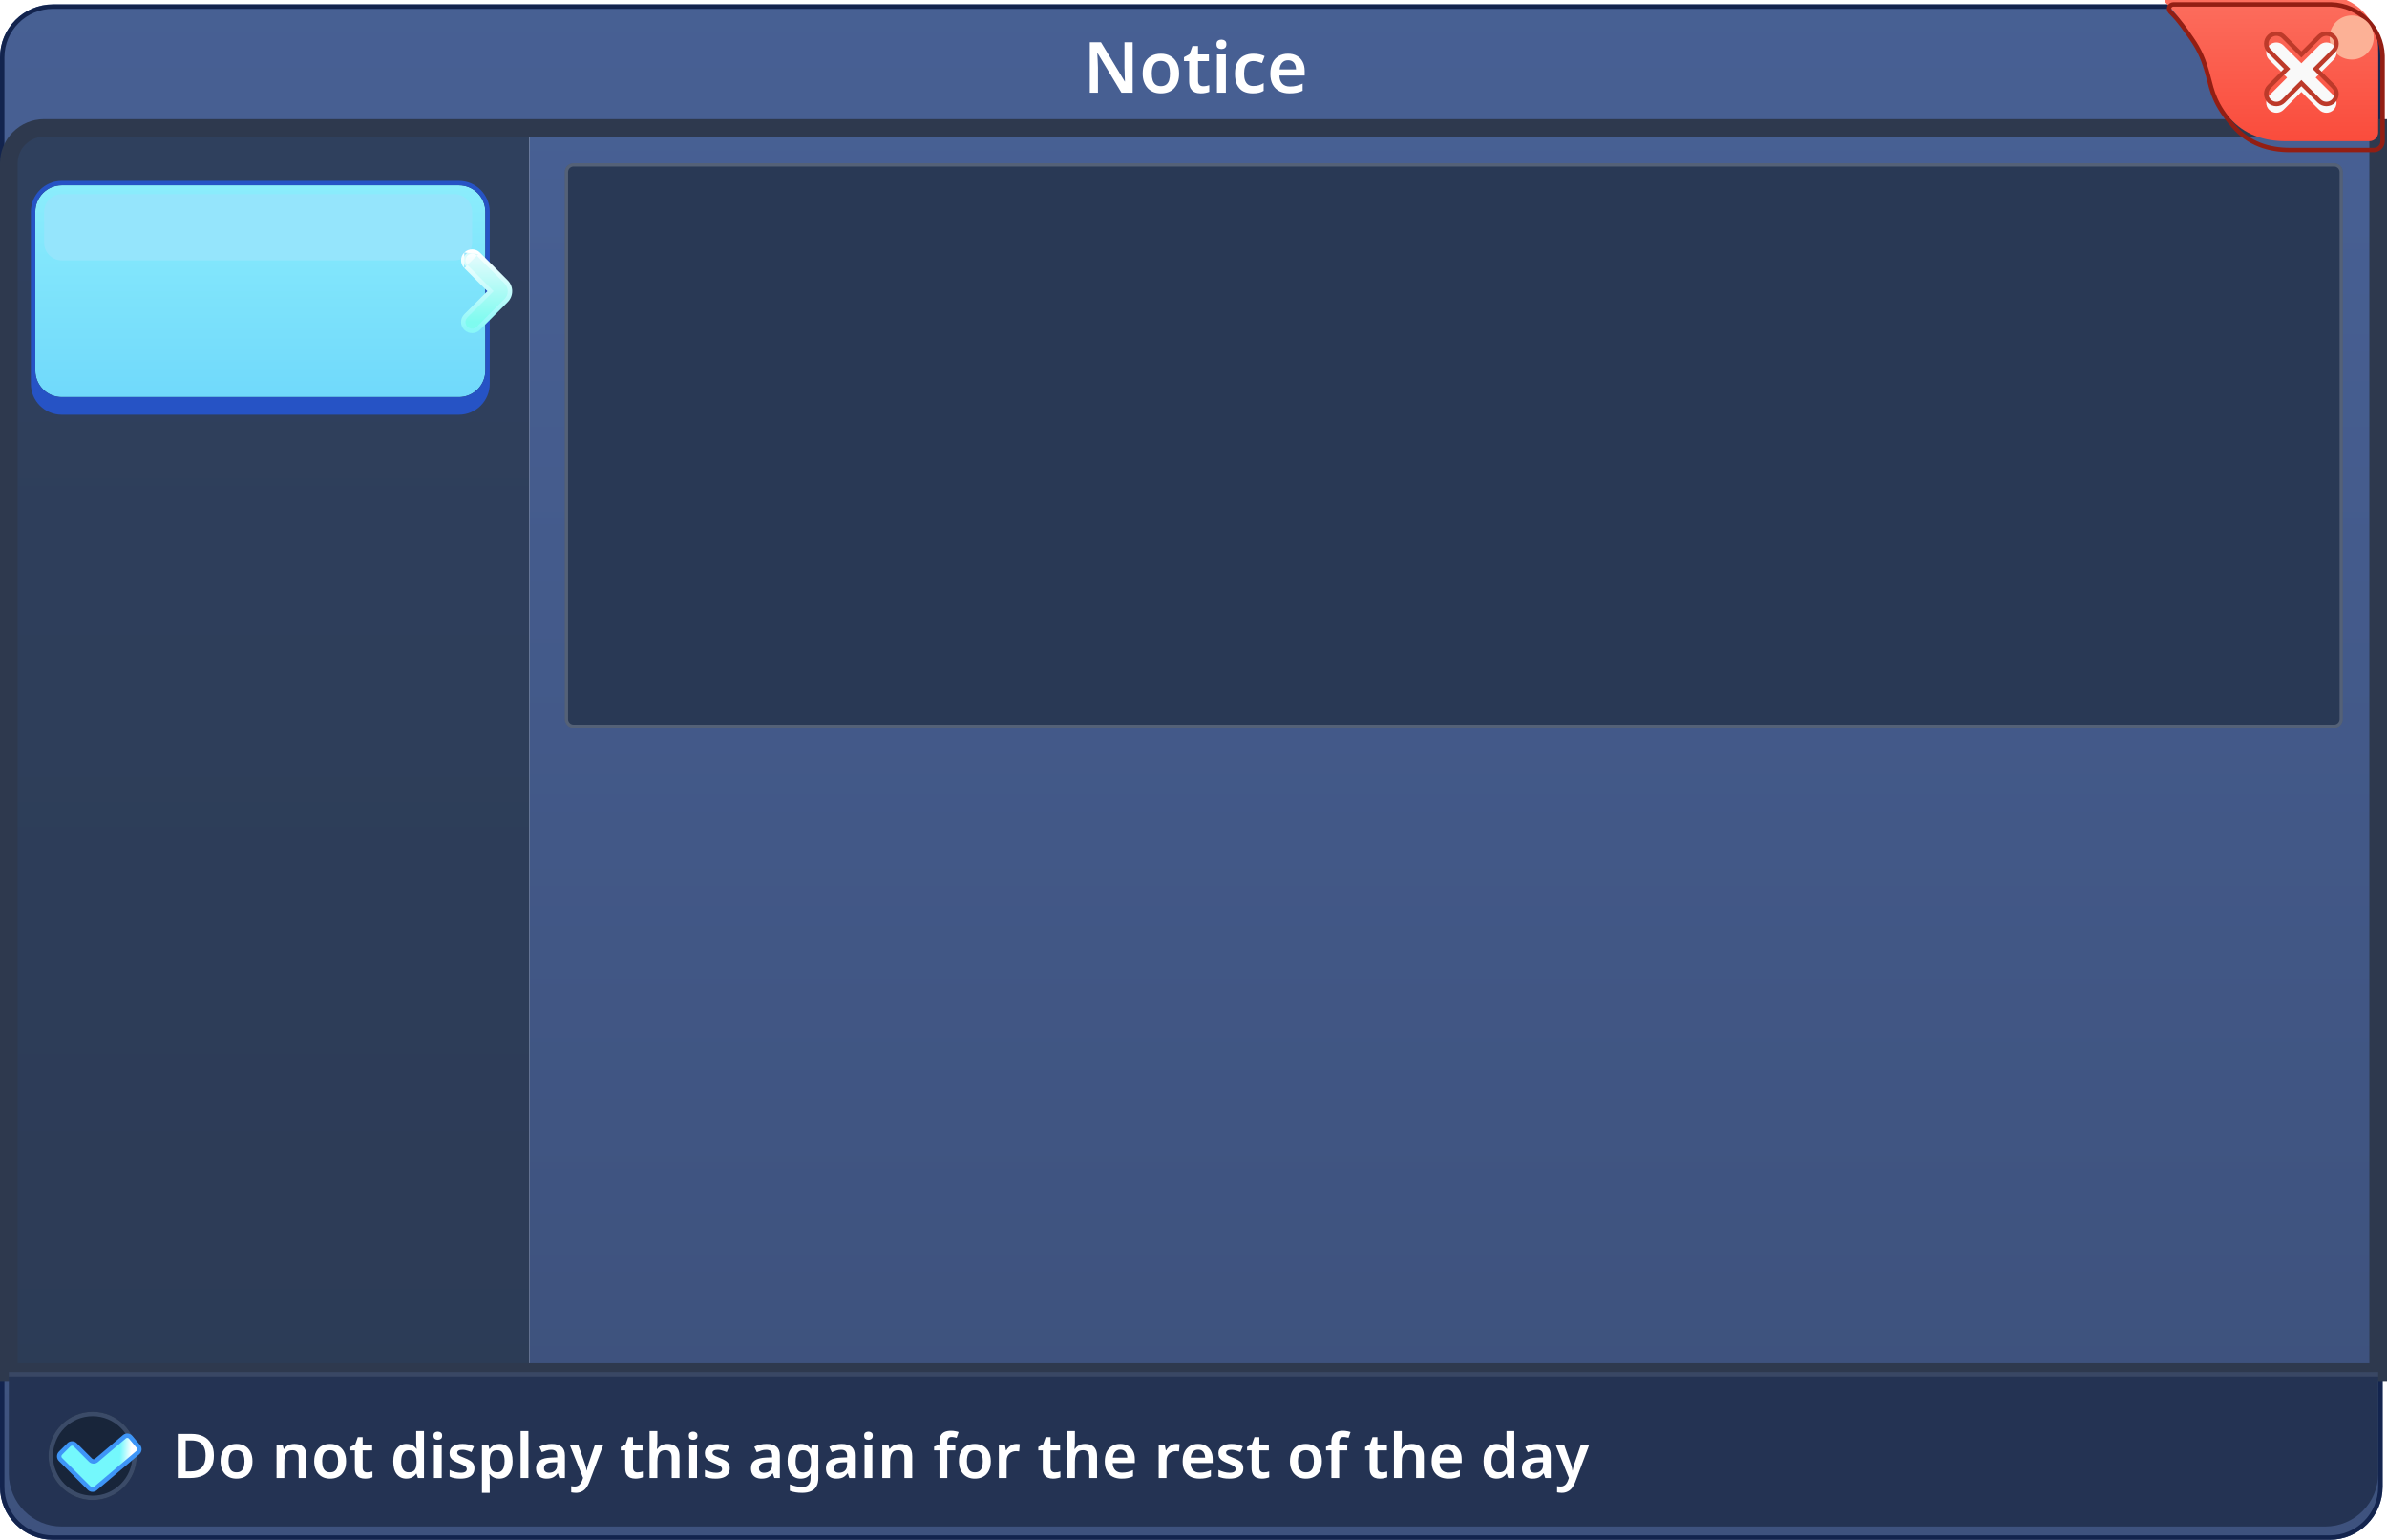 <svg width="541" height="349" viewBox="0 0 541 349" fill="none" xmlns="http://www.w3.org/2000/svg">
<path d="M0 13C0 6.373 5.373 1 12 1H528C534.627 1 540 6.373 540 13V337C540 343.627 534.627 349 528 349H12C5.373 349 0 343.627 0 337V13Z" fill="url(#paint0_linear_602_18731)"/>
<path fill-rule="evenodd" clip-rule="evenodd" d="M528 2H12C5.925 2 1 6.925 1 13V337C1 343.075 5.925 348 12 348H528C534.075 348 539 343.075 539 337V13C539 6.925 534.075 2 528 2ZM12 1C5.373 1 0 6.373 0 13V337C0 343.627 5.373 349 12 349H528C534.627 349 540 343.627 540 337V13C540 6.373 534.627 1 528 1H12Z" fill="#13244E"/>
<path d="M256.712 21H254.168L248.76 12.04H248.696C248.707 12.275 248.717 12.525 248.728 12.792C248.749 13.048 248.765 13.315 248.776 13.592C248.787 13.859 248.797 14.131 248.808 14.408C248.819 14.685 248.829 14.963 248.84 15.24V21H247V9.576H249.528L254.92 18.472H254.968C254.957 18.259 254.947 18.029 254.936 17.784C254.925 17.528 254.915 17.267 254.904 17C254.904 16.733 254.899 16.461 254.888 16.184C254.877 15.907 254.867 15.64 254.856 15.384V9.576H256.712V21Z" fill="white"/>
<path d="M267.24 16.648C267.24 17.373 267.143 18.013 266.951 18.568C266.76 19.123 266.482 19.597 266.119 19.992C265.767 20.376 265.33 20.669 264.807 20.872C264.295 21.064 263.725 21.16 263.095 21.16C262.498 21.16 261.949 21.064 261.448 20.872C260.946 20.669 260.509 20.376 260.135 19.992C259.773 19.597 259.49 19.123 259.288 18.568C259.085 18.013 258.984 17.373 258.984 16.648C258.984 15.688 259.149 14.877 259.479 14.216C259.81 13.544 260.285 13.037 260.904 12.696C261.533 12.344 262.274 12.168 263.128 12.168C263.938 12.168 264.647 12.344 265.255 12.696C265.874 13.037 266.36 13.544 266.712 14.216C267.063 14.877 267.24 15.688 267.24 16.648ZM261.047 16.648C261.047 17.256 261.117 17.779 261.255 18.216C261.405 18.643 261.629 18.968 261.928 19.192C262.237 19.416 262.632 19.528 263.111 19.528C263.602 19.528 263.997 19.416 264.295 19.192C264.605 18.968 264.829 18.643 264.967 18.216C265.106 17.779 265.175 17.256 265.175 16.648C265.175 16.029 265.101 15.512 264.951 15.096C264.813 14.669 264.589 14.349 264.279 14.136C263.981 13.912 263.591 13.8 263.111 13.8C262.386 13.8 261.858 14.045 261.527 14.536C261.207 15.027 261.047 15.731 261.047 16.648Z" fill="white"/>
<path d="M272.684 19.544C272.94 19.544 273.185 19.523 273.42 19.48C273.654 19.427 273.873 19.368 274.076 19.304V20.808C273.862 20.904 273.585 20.984 273.244 21.048C272.902 21.123 272.545 21.16 272.172 21.16C271.681 21.16 271.233 21.08 270.828 20.92C270.433 20.749 270.113 20.461 269.868 20.056C269.633 19.651 269.516 19.085 269.516 18.36V13.848H268.348V12.968L269.628 12.264L270.268 10.424H271.532V12.328H273.996V13.848H271.532V18.344C271.532 18.749 271.638 19.053 271.852 19.256C272.065 19.448 272.342 19.544 272.684 19.544Z" fill="white"/>
<path d="M277.84 12.328V21H275.824V12.328H277.84ZM276.832 8.984C277.13 8.984 277.392 9.064 277.616 9.224C277.84 9.373 277.952 9.645 277.952 10.04C277.952 10.424 277.84 10.701 277.616 10.872C277.392 11.032 277.13 11.112 276.832 11.112C276.522 11.112 276.256 11.032 276.032 10.872C275.818 10.701 275.712 10.424 275.712 10.04C275.712 9.645 275.818 9.373 276.032 9.224C276.256 9.064 276.522 8.984 276.832 8.984Z" fill="white"/>
<path d="M283.921 21.16C283.1 21.16 282.385 21.005 281.777 20.696C281.18 20.376 280.716 19.891 280.385 19.24C280.065 18.579 279.905 17.736 279.905 16.712C279.905 15.645 280.081 14.781 280.433 14.12C280.796 13.448 281.292 12.957 281.921 12.648C282.551 12.328 283.271 12.168 284.081 12.168C284.625 12.168 285.111 12.221 285.537 12.328C285.964 12.435 286.327 12.563 286.625 12.712L286.033 14.296C285.703 14.168 285.372 14.061 285.041 13.976C284.711 13.88 284.391 13.832 284.081 13.832C283.601 13.832 283.201 13.939 282.881 14.152C282.572 14.365 282.343 14.685 282.193 15.112C282.044 15.528 281.969 16.056 281.969 16.696C281.969 17.315 282.044 17.832 282.193 18.248C282.353 18.664 282.588 18.979 282.897 19.192C283.207 19.395 283.591 19.496 284.049 19.496C284.54 19.496 284.972 19.437 285.345 19.32C285.719 19.203 286.071 19.043 286.401 18.84V20.584C286.071 20.787 285.713 20.931 285.329 21.016C284.956 21.112 284.487 21.16 283.921 21.16Z" fill="white"/>
<path d="M291.921 12.168C292.7 12.168 293.366 12.328 293.921 12.648C294.486 12.957 294.924 13.405 295.233 13.992C295.542 14.568 295.697 15.272 295.697 16.104V17.128H289.969C289.99 17.917 290.209 18.531 290.625 18.968C291.041 19.395 291.617 19.608 292.353 19.608C292.918 19.608 293.42 19.555 293.857 19.448C294.305 19.331 294.764 19.165 295.233 18.952V20.568C294.806 20.771 294.364 20.92 293.905 21.016C293.446 21.112 292.897 21.16 292.257 21.16C291.414 21.16 290.662 21 290.001 20.68C289.35 20.349 288.838 19.853 288.465 19.192C288.102 18.531 287.921 17.709 287.921 16.728C287.921 15.736 288.086 14.904 288.417 14.232C288.758 13.549 289.228 13.037 289.825 12.696C290.422 12.344 291.121 12.168 291.921 12.168ZM291.921 13.656C291.388 13.656 290.95 13.832 290.609 14.184C290.278 14.525 290.081 15.037 290.017 15.72H293.745C293.745 15.315 293.676 14.957 293.537 14.648C293.409 14.339 293.212 14.099 292.945 13.928C292.678 13.747 292.337 13.656 291.921 13.656Z" fill="white"/>
<g clip-path="url(#clip0_602_18731)">
<path opacity="0.6" d="M2 37C2 32.582 5.582 29 10 29H120V311H2V37Z" fill="#212C3B"/>
<path d="M8 48C8 44.686 10.686 42 14 42H104C107.314 42 110 44.686 110 48V84C110 87.314 107.314 90 104 90H14C10.686 90 8 87.314 8 84V48Z" fill="url(#paint1_linear_602_18731)"/>
<path fill-rule="evenodd" clip-rule="evenodd" d="M14 41C10.134 41 7 44.134 7 48V87C7 90.866 10.134 94 14 94H104C107.866 94 111 90.866 111 87V48C111 44.134 107.866 41 104 41H14ZM14 42C10.686 42 8 44.686 8 48V84C8 84.443 8.048 84.875 8.139 85.291C8.73 87.984 11.13 90 14 90H104C106.87 90 109.27 87.984 109.861 85.291C109.952 84.875 110 84.443 110 84V48C110 44.686 107.314 42 104 42H14Z" fill="#2653C5"/>
<path d="M10 48C10 45.791 11.791 44 14 44H103C105.209 44 107 45.791 107 48V55C107 57.209 105.209 59 103 59H14C11.791 59 10 57.209 10 55V48Z" fill="#95E5FC"/>
<g filter="url(#filter0_d_602_18731)">
<path fill-rule="evenodd" clip-rule="evenodd" d="M105.586 57.586C106.367 56.805 107.633 56.805 108.414 57.586L114.707 63.879C115.879 65.05 115.879 66.95 114.707 68.121L108.414 74.414C107.633 75.195 106.367 75.195 105.586 74.414C104.805 73.633 104.805 72.367 105.586 71.586L111.172 66L105.586 60.414C104.805 59.633 104.805 58.367 105.586 57.586Z" fill="url(#paint2_linear_602_18731)"/>
</g>
<g filter="url(#filter1_d_602_18731)">
<path fill-rule="evenodd" clip-rule="evenodd" d="M105.232 57.232C106.209 56.256 107.791 56.256 108.768 57.232L108.414 57.586M108.061 57.939C107.475 57.354 106.525 57.354 105.939 57.939C105.354 58.525 105.354 59.475 105.939 60.061L111.879 66L105.939 71.939C105.354 72.525 105.354 73.475 105.939 74.061C106.525 74.646 107.475 74.646 108.061 74.061L114.354 67.768C115.33 66.791 115.33 65.209 114.354 64.232L108.061 57.939ZM105.232 57.232C104.256 58.209 104.256 59.791 105.232 60.768L105.232 57.232ZM108.768 57.232L115.061 63.525C116.427 64.892 116.427 67.108 115.061 68.475L108.768 74.768C107.791 75.744 106.209 75.744 105.232 74.768C104.256 73.791 104.256 72.209 105.232 71.232L110.464 66L105.232 60.768" fill="url(#paint3_linear_602_18731)"/>
</g>
<path d="M120 29H539V311H120V29Z" fill="#D9D9D9"/>
<path d="M120 29H539V311H120V29Z" fill="url(#paint4_linear_602_18731)"/>
<path d="M128 39C128 37.895 128.895 37 130 37H529C530.105 37 531 37.895 531 39V163C531 164.105 530.105 165 529 165H130C128.895 165 128 164.105 128 163V39Z" fill="#293955"/>
<path fill-rule="evenodd" clip-rule="evenodd" d="M529 37.75H130C129.31 37.75 128.75 38.31 128.75 39V163C128.75 163.69 129.31 164.25 130 164.25H529C529.69 164.25 530.25 163.69 530.25 163V39C530.25 38.31 529.69 37.75 529 37.75ZM130 37C128.895 37 128 37.895 128 39V163C128 164.105 128.895 165 130 165H529C530.105 165 531 164.105 531 163V39C531 37.895 530.105 37 529 37H130Z" fill="white" fill-opacity="0.2"/>
</g>
<path d="M0 37C0 31.477 4.477 27 10 27H541L537 31H10C6.686 31 4 33.686 4 37H0ZM541 313H0L4 309H537L541 313ZM0 313V37C0 31.477 4.477 27 10 27V31C6.686 31 4 33.686 4 37V309L0 313ZM541 27V313L537 309V31L541 27Z" fill="#2E394E" mask="url(#path-4-inside-1_602_18731)"/>
<path d="M2 311H539V334C539 340.627 533.627 346 527 346H14C7.373 346 2 340.627 2 334V311Z" fill="#243353"/>
<path fill-rule="evenodd" clip-rule="evenodd" d="M2 312H539V311H2V312Z" fill="white" fill-opacity="0.1"/>
<path d="M31 330C31 335.523 26.523 340 21 340C15.477 340 11 335.523 11 330C11 324.477 15.477 320 21 320C26.523 320 31 324.477 31 330Z" fill="#18253A"/>
<path fill-rule="evenodd" clip-rule="evenodd" d="M21 339C25.971 339 30 334.971 30 330C30 325.029 25.971 321 21 321C16.029 321 12 325.029 12 330C12 334.971 16.029 339 21 339ZM21 340C26.523 340 31 335.523 31 330C31 324.477 26.523 320 21 320C15.477 320 11 324.477 11 330C11 335.523 15.477 340 21 340Z" fill="#3B4B68"/>
<g filter="url(#filter2_d_602_18731)">
<path fill-rule="evenodd" clip-rule="evenodd" d="M31.355 325.835C31.711 326.256 31.659 326.886 31.238 327.243L21.605 335.404C21.207 335.741 20.619 335.716 20.251 335.348L13.706 328.795C13.316 328.404 13.316 327.772 13.706 327.381L15.62 325.464C16.011 325.073 16.645 325.073 17.035 325.464L20.517 328.95C20.884 329.318 21.473 329.342 21.87 329.006L28.196 323.647C28.617 323.29 29.249 323.343 29.606 323.765L31.355 325.835Z" fill="url(#paint5_linear_602_18731)"/>
</g>
<g filter="url(#filter3_d_602_18731)">
<path fill-rule="evenodd" clip-rule="evenodd" d="M27.872 323.266C28.505 322.73 29.453 322.809 29.988 323.442L31.737 325.512C32.271 326.144 32.192 327.09 31.561 327.625L21.928 335.786C21.332 336.291 20.449 336.254 19.897 335.701L13.352 329.148C12.767 328.562 12.767 327.614 13.352 327.028L15.267 325.111C15.852 324.524 16.803 324.524 17.389 325.111L20.87 328.596C21.054 328.78 21.349 328.793 21.547 328.624L27.872 323.266ZM29.224 324.087C29.046 323.876 28.73 323.85 28.519 324.029L22.194 329.387C21.598 329.892 20.715 329.855 20.163 329.303L16.682 325.817C16.486 325.622 16.169 325.622 15.974 325.817L14.059 327.735C13.864 327.93 13.864 328.246 14.059 328.441L20.605 334.995C20.788 335.179 21.083 335.191 21.282 335.023L30.915 326.862C31.125 326.683 31.151 326.368 30.973 326.157L29.224 324.087Z" fill="#3E95F7"/>
</g>
<path d="M48.478 329.904C48.478 331.024 48.263 331.962 47.834 332.718C47.414 333.474 46.802 334.043 46 334.426C45.206 334.809 44.245 335 43.116 335H40.302V325.004H43.41C44.446 325.004 45.342 325.191 46.098 325.564C46.854 325.937 47.437 326.488 47.848 327.216C48.268 327.935 48.478 328.831 48.478 329.904ZM46.602 329.96C46.602 329.167 46.48 328.513 46.238 328C45.995 327.487 45.636 327.109 45.16 326.866C44.684 326.614 44.1 326.488 43.41 326.488H42.094V333.502H43.172C44.329 333.502 45.188 333.208 45.748 332.62C46.317 332.023 46.602 331.136 46.602 329.96Z" fill="white"/>
<path d="M57.218 331.192C57.218 331.827 57.134 332.387 56.966 332.872C56.798 333.357 56.556 333.773 56.238 334.118C55.93 334.454 55.548 334.711 55.09 334.888C54.642 335.056 54.143 335.14 53.592 335.14C53.07 335.14 52.589 335.056 52.15 334.888C51.712 334.711 51.329 334.454 51.002 334.118C50.685 333.773 50.438 333.357 50.26 332.872C50.083 332.387 49.994 331.827 49.994 331.192C49.994 330.352 50.139 329.643 50.428 329.064C50.718 328.476 51.133 328.033 51.674 327.734C52.225 327.426 52.874 327.272 53.62 327.272C54.33 327.272 54.95 327.426 55.482 327.734C56.024 328.033 56.448 328.476 56.756 329.064C57.064 329.643 57.218 330.352 57.218 331.192ZM51.8 331.192C51.8 331.724 51.861 332.181 51.982 332.564C52.113 332.937 52.309 333.222 52.57 333.418C52.841 333.614 53.186 333.712 53.606 333.712C54.036 333.712 54.381 333.614 54.642 333.418C54.913 333.222 55.109 332.937 55.23 332.564C55.352 332.181 55.412 331.724 55.412 331.192C55.412 330.651 55.347 330.198 55.216 329.834C55.095 329.461 54.899 329.181 54.628 328.994C54.367 328.798 54.026 328.7 53.606 328.7C52.972 328.7 52.51 328.915 52.22 329.344C51.94 329.773 51.8 330.389 51.8 331.192Z" fill="white"/>
<path d="M66.739 327.272C67.588 327.272 68.251 327.491 68.727 327.93C69.212 328.369 69.455 329.078 69.455 330.058V335H67.691V330.408C67.691 329.839 67.579 329.414 67.355 329.134C67.131 328.845 66.776 328.7 66.291 328.7C65.581 328.7 65.096 328.924 64.835 329.372C64.573 329.811 64.443 330.45 64.443 331.29V335H62.679V327.412H64.037L64.289 328.406H64.387C64.555 328.145 64.76 327.93 65.003 327.762C65.245 327.594 65.516 327.473 65.815 327.398C66.113 327.314 66.421 327.272 66.739 327.272Z" fill="white"/>
<path d="M78.437 331.192C78.437 331.827 78.353 332.387 78.185 332.872C78.017 333.357 77.774 333.773 77.457 334.118C77.149 334.454 76.766 334.711 76.309 334.888C75.861 335.056 75.362 335.14 74.811 335.14C74.288 335.14 73.808 335.056 73.369 334.888C72.93 334.711 72.548 334.454 72.221 334.118C71.904 333.773 71.656 333.357 71.479 332.872C71.302 332.387 71.213 331.827 71.213 331.192C71.213 330.352 71.358 329.643 71.647 329.064C71.936 328.476 72.352 328.033 72.893 327.734C73.444 327.426 74.092 327.272 74.839 327.272C75.548 327.272 76.169 327.426 76.701 327.734C77.242 328.033 77.667 328.476 77.975 329.064C78.283 329.643 78.437 330.352 78.437 331.192ZM73.019 331.192C73.019 331.724 73.08 332.181 73.201 332.564C73.332 332.937 73.528 333.222 73.789 333.418C74.06 333.614 74.405 333.712 74.825 333.712C75.254 333.712 75.6 333.614 75.861 333.418C76.132 333.222 76.328 332.937 76.449 332.564C76.57 332.181 76.631 331.724 76.631 331.192C76.631 330.651 76.566 330.198 76.435 329.834C76.314 329.461 76.118 329.181 75.847 328.994C75.586 328.798 75.245 328.7 74.825 328.7C74.19 328.7 73.728 328.915 73.439 329.344C73.159 329.773 73.019 330.389 73.019 331.192Z" fill="white"/>
<path d="M83.201 333.726C83.425 333.726 83.639 333.707 83.845 333.67C84.05 333.623 84.241 333.572 84.419 333.516V334.832C84.232 334.916 83.989 334.986 83.691 335.042C83.392 335.107 83.079 335.14 82.753 335.14C82.323 335.14 81.931 335.07 81.577 334.93C81.231 334.781 80.951 334.529 80.737 334.174C80.531 333.819 80.429 333.325 80.429 332.69V328.742H79.407V327.972L80.527 327.356L81.087 325.746H82.193V327.412H84.349V328.742H82.193V332.676C82.193 333.031 82.286 333.297 82.473 333.474C82.659 333.642 82.902 333.726 83.201 333.726Z" fill="white"/>
<path d="M92.091 335.14C91.214 335.14 90.5 334.813 89.949 334.16C89.408 333.497 89.137 332.517 89.137 331.22C89.137 329.923 89.412 328.943 89.963 328.28C90.514 327.608 91.237 327.272 92.133 327.272C92.506 327.272 92.833 327.323 93.113 327.426C93.402 327.519 93.65 327.65 93.855 327.818C94.06 327.986 94.233 328.173 94.373 328.378H94.457C94.429 328.247 94.401 328.047 94.373 327.776C94.345 327.505 94.331 327.253 94.331 327.02V324.36H96.095V335H94.723L94.401 334.006H94.331C94.191 334.211 94.018 334.403 93.813 334.58C93.608 334.748 93.365 334.883 93.085 334.986C92.805 335.089 92.474 335.14 92.091 335.14ZM92.623 333.712C93.276 333.712 93.738 333.525 94.009 333.152C94.28 332.779 94.415 332.214 94.415 331.458V331.234C94.415 330.413 94.284 329.787 94.023 329.358C93.771 328.929 93.295 328.714 92.595 328.714C92.063 328.714 91.652 328.938 91.363 329.386C91.074 329.825 90.929 330.445 90.929 331.248C90.929 332.051 91.074 332.662 91.363 333.082C91.652 333.502 92.072 333.712 92.623 333.712Z" fill="white"/>
<path d="M100.113 327.412V335H98.349V327.412H100.113ZM99.231 324.486C99.492 324.486 99.721 324.556 99.917 324.696C100.113 324.827 100.211 325.065 100.211 325.41C100.211 325.746 100.113 325.989 99.917 326.138C99.721 326.278 99.492 326.348 99.231 326.348C98.96 326.348 98.727 326.278 98.531 326.138C98.344 325.989 98.251 325.746 98.251 325.41C98.251 325.065 98.344 324.827 98.531 324.696C98.727 324.556 98.96 324.486 99.231 324.486Z" fill="white"/>
<path d="M107.534 332.802C107.534 333.306 107.413 333.735 107.17 334.09C106.927 334.435 106.568 334.697 106.092 334.874C105.625 335.051 105.051 335.14 104.37 335.14C103.838 335.14 103.381 335.103 102.998 335.028C102.615 334.953 102.251 334.837 101.906 334.678V333.18C102.279 333.357 102.695 333.507 103.152 333.628C103.609 333.749 104.034 333.81 104.426 333.81C104.911 333.81 105.261 333.735 105.476 333.586C105.691 333.437 105.798 333.236 105.798 332.984C105.798 332.835 105.756 332.699 105.672 332.578C105.588 332.457 105.425 332.331 105.182 332.2C104.939 332.06 104.571 331.887 104.076 331.682C103.591 331.486 103.185 331.29 102.858 331.094C102.541 330.898 102.298 330.665 102.13 330.394C101.971 330.114 101.892 329.764 101.892 329.344C101.892 328.663 102.163 328.149 102.704 327.804C103.245 327.449 103.959 327.272 104.846 327.272C105.313 327.272 105.751 327.319 106.162 327.412C106.582 327.496 107.002 327.636 107.422 327.832L106.862 329.134C106.629 329.031 106.395 328.943 106.162 328.868C105.938 328.784 105.709 328.719 105.476 328.672C105.252 328.625 105.023 328.602 104.79 328.602C104.407 328.602 104.118 328.663 103.922 328.784C103.726 328.896 103.628 329.055 103.628 329.26C103.628 329.419 103.675 329.559 103.768 329.68C103.871 329.792 104.043 329.909 104.286 330.03C104.538 330.142 104.893 330.291 105.35 330.478C105.807 330.655 106.195 330.842 106.512 331.038C106.839 331.225 107.091 331.458 107.268 331.738C107.445 332.018 107.534 332.373 107.534 332.802Z" fill="white"/>
<path d="M113.221 327.272C114.108 327.272 114.822 327.603 115.363 328.266C115.905 328.919 116.175 329.895 116.175 331.192C116.175 332.051 116.049 332.774 115.797 333.362C115.545 333.95 115.195 334.393 114.747 334.692C114.299 334.991 113.777 335.14 113.179 335.14C112.815 335.14 112.493 335.093 112.213 335C111.933 334.897 111.695 334.771 111.499 334.622C111.303 334.463 111.135 334.295 110.995 334.118H110.883C110.921 334.286 110.949 334.477 110.967 334.692C110.986 334.897 110.995 335.093 110.995 335.28V338.36H109.231V327.412H110.659L110.911 328.42H110.995C111.135 328.205 111.303 328.014 111.499 327.846C111.705 327.669 111.947 327.529 112.227 327.426C112.517 327.323 112.848 327.272 113.221 327.272ZM112.717 328.7C112.307 328.7 111.975 328.784 111.723 328.952C111.471 329.111 111.289 329.358 111.177 329.694C111.065 330.03 111.005 330.45 110.995 330.954V331.178C110.995 331.719 111.047 332.177 111.149 332.55C111.261 332.923 111.443 333.208 111.695 333.404C111.957 333.6 112.307 333.698 112.745 333.698C113.119 333.698 113.422 333.595 113.655 333.39C113.898 333.185 114.075 332.895 114.187 332.522C114.309 332.139 114.369 331.687 114.369 331.164C114.369 330.38 114.234 329.773 113.963 329.344C113.702 328.915 113.287 328.7 112.717 328.7Z" fill="white"/>
<path d="M119.759 335H117.995V324.36H119.759V335Z" fill="white"/>
<path d="M125.039 327.272C126.019 327.272 126.761 327.487 127.265 327.916C127.778 328.336 128.035 328.999 128.035 329.904V335H126.789L126.439 333.95H126.383C126.168 334.221 125.944 334.449 125.711 334.636C125.487 334.813 125.225 334.939 124.927 335.014C124.637 335.098 124.283 335.14 123.863 335.14C123.415 335.14 123.009 335.056 122.645 334.888C122.29 334.72 122.01 334.463 121.805 334.118C121.599 333.763 121.497 333.32 121.497 332.788C121.497 332.004 121.781 331.416 122.351 331.024C122.929 330.623 123.802 330.403 124.969 330.366L126.285 330.324V329.946C126.285 329.461 126.168 329.115 125.935 328.91C125.701 328.705 125.375 328.602 124.955 328.602C124.572 328.602 124.203 328.658 123.849 328.77C123.494 328.882 123.149 329.013 122.813 329.162L122.253 327.93C122.626 327.734 123.051 327.575 123.527 327.454C124.012 327.333 124.516 327.272 125.039 327.272ZM125.361 331.444C124.586 331.472 124.049 331.607 123.751 331.85C123.452 332.083 123.303 332.401 123.303 332.802C123.303 333.157 123.41 333.413 123.625 333.572C123.839 333.731 124.115 333.81 124.451 333.81C124.964 333.81 125.398 333.665 125.753 333.376C126.107 333.077 126.285 332.639 126.285 332.06V331.416L125.361 331.444Z" fill="white"/>
<path d="M129.111 327.412H131.029L132.541 331.696C132.606 331.883 132.662 332.065 132.709 332.242C132.765 332.41 132.812 332.583 132.849 332.76C132.886 332.937 132.914 333.115 132.933 333.292H132.989C133.026 333.059 133.082 332.802 133.157 332.522C133.241 332.242 133.325 331.967 133.409 331.696L134.865 327.412H136.769L133.535 336.008C133.348 336.503 133.11 336.927 132.821 337.282C132.541 337.637 132.205 337.903 131.813 338.08C131.43 338.267 130.996 338.36 130.511 338.36C130.287 338.36 130.086 338.346 129.909 338.318C129.741 338.299 129.592 338.276 129.461 338.248V336.848C129.564 336.867 129.685 336.885 129.825 336.904C129.974 336.923 130.128 336.932 130.287 336.932C130.576 336.932 130.824 336.871 131.029 336.75C131.244 336.638 131.421 336.479 131.561 336.274C131.71 336.069 131.832 335.84 131.925 335.588L132.149 334.972L129.111 327.412Z" fill="white"/>
<path d="M144.478 333.726C144.702 333.726 144.917 333.707 145.122 333.67C145.327 333.623 145.519 333.572 145.696 333.516V334.832C145.509 334.916 145.267 334.986 144.968 335.042C144.669 335.107 144.357 335.14 144.03 335.14C143.601 335.14 143.209 335.07 142.854 334.93C142.509 334.781 142.229 334.529 142.014 334.174C141.809 333.819 141.706 333.325 141.706 332.69V328.742H140.684V327.972L141.804 327.356L142.364 325.746H143.47V327.412H145.626V328.742H143.47V332.676C143.47 333.031 143.563 333.297 143.75 333.474C143.937 333.642 144.179 333.726 144.478 333.726Z" fill="white"/>
<path d="M148.99 326.894C148.99 327.193 148.976 327.487 148.948 327.776C148.929 328.056 148.91 328.266 148.892 328.406H149.004C149.162 328.145 149.358 327.935 149.592 327.776C149.825 327.608 150.082 327.482 150.362 327.398C150.651 327.314 150.95 327.272 151.258 327.272C151.827 327.272 152.317 327.37 152.728 327.566C153.138 327.762 153.451 328.065 153.666 328.476C153.89 328.877 154.002 329.405 154.002 330.058V335H152.238V330.408C152.238 329.829 152.126 329.4 151.902 329.12C151.678 328.84 151.323 328.7 150.838 328.7C150.371 328.7 150.002 328.803 149.732 329.008C149.461 329.204 149.27 329.498 149.158 329.89C149.046 330.273 148.99 330.744 148.99 331.304V335H147.226V324.36H148.99V326.894Z" fill="white"/>
<path d="M157.972 327.412V335H156.208V327.412H157.972ZM157.09 324.486C157.351 324.486 157.58 324.556 157.776 324.696C157.972 324.827 158.07 325.065 158.07 325.41C158.07 325.746 157.972 325.989 157.776 326.138C157.58 326.278 157.351 326.348 157.09 326.348C156.819 326.348 156.586 326.278 156.39 326.138C156.203 325.989 156.11 325.746 156.11 325.41C156.11 325.065 156.203 324.827 156.39 324.696C156.586 324.556 156.819 324.486 157.09 324.486Z" fill="white"/>
<path d="M165.394 332.802C165.394 333.306 165.272 333.735 165.03 334.09C164.787 334.435 164.428 334.697 163.952 334.874C163.485 335.051 162.911 335.14 162.23 335.14C161.698 335.14 161.24 335.103 160.858 335.028C160.475 334.953 160.111 334.837 159.766 334.678V333.18C160.139 333.357 160.554 333.507 161.012 333.628C161.469 333.749 161.894 333.81 162.286 333.81C162.771 333.81 163.121 333.735 163.336 333.586C163.55 333.437 163.658 333.236 163.658 332.984C163.658 332.835 163.616 332.699 163.532 332.578C163.448 332.457 163.284 332.331 163.042 332.2C162.799 332.06 162.43 331.887 161.936 331.682C161.45 331.486 161.044 331.29 160.718 331.094C160.4 330.898 160.158 330.665 159.99 330.394C159.831 330.114 159.752 329.764 159.752 329.344C159.752 328.663 160.022 328.149 160.564 327.804C161.105 327.449 161.819 327.272 162.706 327.272C163.172 327.272 163.611 327.319 164.022 327.412C164.442 327.496 164.862 327.636 165.282 327.832L164.722 329.134C164.488 329.031 164.255 328.943 164.022 328.868C163.798 328.784 163.569 328.719 163.336 328.672C163.112 328.625 162.883 328.602 162.65 328.602C162.267 328.602 161.978 328.663 161.782 328.784C161.586 328.896 161.488 329.055 161.488 329.26C161.488 329.419 161.534 329.559 161.628 329.68C161.73 329.792 161.903 329.909 162.146 330.03C162.398 330.142 162.752 330.291 163.21 330.478C163.667 330.655 164.054 330.842 164.372 331.038C164.698 331.225 164.95 331.458 165.128 331.738C165.305 332.018 165.394 332.373 165.394 332.802Z" fill="white"/>
<path d="M173.752 327.272C174.732 327.272 175.474 327.487 175.978 327.916C176.491 328.336 176.748 328.999 176.748 329.904V335H175.502L175.152 333.95H175.096C174.881 334.221 174.657 334.449 174.424 334.636C174.2 334.813 173.938 334.939 173.64 335.014C173.35 335.098 172.995 335.14 172.576 335.14C172.128 335.14 171.722 335.056 171.358 334.888C171.003 334.72 170.723 334.463 170.518 334.118C170.312 333.763 170.21 333.32 170.21 332.788C170.21 332.004 170.494 331.416 171.064 331.024C171.642 330.623 172.515 330.403 173.682 330.366L174.998 330.324V329.946C174.998 329.461 174.881 329.115 174.648 328.91C174.414 328.705 174.088 328.602 173.668 328.602C173.285 328.602 172.916 328.658 172.562 328.77C172.207 328.882 171.862 329.013 171.526 329.162L170.965 327.93C171.339 327.734 171.764 327.575 172.24 327.454C172.725 327.333 173.229 327.272 173.752 327.272ZM174.074 331.444C173.299 331.472 172.762 331.607 172.464 331.85C172.165 332.083 172.016 332.401 172.016 332.802C172.016 333.157 172.123 333.413 172.338 333.572C172.552 333.731 172.828 333.81 173.164 333.81C173.677 333.81 174.111 333.665 174.465 333.376C174.82 333.077 174.998 332.639 174.998 332.06V331.416L174.074 331.444Z" fill="white"/>
<path d="M181.506 327.272C181.982 327.272 182.411 327.365 182.794 327.552C183.177 327.739 183.499 328.019 183.76 328.392H183.83L183.998 327.412H185.468V335.056C185.468 335.775 185.333 336.377 185.062 336.862C184.791 337.357 184.385 337.73 183.844 337.982C183.303 338.234 182.626 338.36 181.814 338.36C181.273 338.36 180.773 338.323 180.316 338.248C179.859 338.183 179.425 338.066 179.014 337.898V336.442C179.303 336.563 179.602 336.666 179.91 336.75C180.227 336.843 180.554 336.913 180.89 336.96C181.226 337.007 181.571 337.03 181.926 337.03C182.505 337.03 182.943 336.867 183.242 336.54C183.55 336.213 183.704 335.747 183.704 335.14V334.944C183.704 334.804 183.709 334.641 183.718 334.454C183.737 334.267 183.751 334.118 183.76 334.006H183.704C183.443 334.398 183.125 334.687 182.752 334.874C182.379 335.051 181.949 335.14 181.464 335.14C180.54 335.14 179.817 334.795 179.294 334.104C178.771 333.413 178.51 332.452 178.51 331.22C178.51 330.389 178.627 329.68 178.86 329.092C179.103 328.504 179.448 328.056 179.896 327.748C180.344 327.431 180.881 327.272 181.506 327.272ZM181.968 328.714C181.613 328.714 181.31 328.812 181.058 329.008C180.815 329.195 180.629 329.475 180.498 329.848C180.377 330.221 180.316 330.688 180.316 331.248C180.316 332.069 180.456 332.69 180.736 333.11C181.016 333.53 181.436 333.74 181.996 333.74C182.313 333.74 182.584 333.703 182.808 333.628C183.032 333.544 183.214 333.413 183.354 333.236C183.503 333.049 183.615 332.816 183.69 332.536C183.765 332.247 183.802 331.901 183.802 331.5V331.234C183.802 330.627 183.737 330.142 183.606 329.778C183.475 329.405 183.275 329.134 183.004 328.966C182.743 328.798 182.397 328.714 181.968 328.714Z" fill="white"/>
<path d="M190.746 327.272C191.726 327.272 192.468 327.487 192.972 327.916C193.485 328.336 193.742 328.999 193.742 329.904V335H192.496L192.146 333.95H192.09C191.875 334.221 191.651 334.449 191.418 334.636C191.194 334.813 190.932 334.939 190.634 335.014C190.344 335.098 189.99 335.14 189.57 335.14C189.122 335.14 188.716 335.056 188.352 334.888C187.997 334.72 187.717 334.463 187.512 334.118C187.306 333.763 187.204 333.32 187.204 332.788C187.204 332.004 187.488 331.416 188.058 331.024C188.636 330.623 189.509 330.403 190.676 330.366L191.992 330.324V329.946C191.992 329.461 191.875 329.115 191.642 328.91C191.408 328.705 191.082 328.602 190.662 328.602C190.279 328.602 189.91 328.658 189.556 328.77C189.201 328.882 188.856 329.013 188.52 329.162L187.96 327.93C188.333 327.734 188.758 327.575 189.234 327.454C189.719 327.333 190.223 327.272 190.746 327.272ZM191.068 331.444C190.293 331.472 189.756 331.607 189.458 331.85C189.159 332.083 189.01 332.401 189.01 332.802C189.01 333.157 189.117 333.413 189.332 333.572C189.546 333.731 189.822 333.81 190.158 333.81C190.671 333.81 191.105 333.665 191.46 333.376C191.814 333.077 191.992 332.639 191.992 332.06V331.416L191.068 331.444Z" fill="white"/>
<path d="M197.716 327.412V335H195.952V327.412H197.716ZM196.834 324.486C197.095 324.486 197.324 324.556 197.52 324.696C197.716 324.827 197.814 325.065 197.814 325.41C197.814 325.746 197.716 325.989 197.52 326.138C197.324 326.278 197.095 326.348 196.834 326.348C196.563 326.348 196.33 326.278 196.134 326.138C195.947 325.989 195.854 325.746 195.854 325.41C195.854 325.065 195.947 324.827 196.134 324.696C196.33 324.556 196.563 324.486 196.834 324.486Z" fill="white"/>
<path d="M204.032 327.272C204.881 327.272 205.544 327.491 206.02 327.93C206.505 328.369 206.748 329.078 206.748 330.058V335H204.984V330.408C204.984 329.839 204.872 329.414 204.648 329.134C204.424 328.845 204.069 328.7 203.584 328.7C202.874 328.7 202.389 328.924 202.128 329.372C201.866 329.811 201.736 330.45 201.736 331.29V335H199.972V327.412H201.33L201.582 328.406H201.68C201.848 328.145 202.053 327.93 202.296 327.762C202.538 327.594 202.809 327.473 203.108 327.398C203.406 327.314 203.714 327.272 204.032 327.272Z" fill="white"/>
<path d="M216.525 328.742H214.691V335H212.927V328.742H211.709V327.902L212.927 327.398V326.88C212.927 326.227 213.029 325.713 213.235 325.34C213.44 324.967 213.739 324.701 214.131 324.542C214.523 324.374 214.985 324.29 215.517 324.29C215.89 324.29 216.226 324.323 216.525 324.388C216.823 324.444 217.071 324.509 217.267 324.584L216.819 325.9C216.66 325.853 216.483 325.811 216.287 325.774C216.1 325.727 215.895 325.704 215.671 325.704C215.335 325.704 215.087 325.811 214.929 326.026C214.77 326.241 214.691 326.539 214.691 326.922V327.412H216.525V328.742Z" fill="white"/>
<path d="M224.562 331.192C224.562 331.827 224.478 332.387 224.31 332.872C224.142 333.357 223.899 333.773 223.582 334.118C223.274 334.454 222.891 334.711 222.434 334.888C221.986 335.056 221.487 335.14 220.936 335.14C220.413 335.14 219.933 335.056 219.494 334.888C219.055 334.711 218.673 334.454 218.346 334.118C218.029 333.773 217.781 333.357 217.604 332.872C217.427 332.387 217.338 331.827 217.338 331.192C217.338 330.352 217.483 329.643 217.772 329.064C218.061 328.476 218.477 328.033 219.018 327.734C219.569 327.426 220.217 327.272 220.964 327.272C221.673 327.272 222.294 327.426 222.826 327.734C223.367 328.033 223.792 328.476 224.1 329.064C224.408 329.643 224.562 330.352 224.562 331.192ZM219.144 331.192C219.144 331.724 219.205 332.181 219.326 332.564C219.457 332.937 219.653 333.222 219.914 333.418C220.185 333.614 220.53 333.712 220.95 333.712C221.379 333.712 221.725 333.614 221.986 333.418C222.257 333.222 222.453 332.937 222.574 332.564C222.695 332.181 222.756 331.724 222.756 331.192C222.756 330.651 222.691 330.198 222.56 329.834C222.439 329.461 222.243 329.181 221.972 328.994C221.711 328.798 221.37 328.7 220.95 328.7C220.315 328.7 219.853 328.915 219.564 329.344C219.284 329.773 219.144 330.389 219.144 331.192Z" fill="white"/>
<path d="M230.362 327.272C230.474 327.272 230.604 327.277 230.754 327.286C230.903 327.295 231.029 327.314 231.132 327.342L230.978 328.98C230.894 328.961 230.782 328.947 230.642 328.938C230.511 328.919 230.394 328.91 230.292 328.91C230.012 328.91 229.741 328.957 229.48 329.05C229.228 329.134 228.999 329.265 228.794 329.442C228.598 329.61 228.439 329.829 228.318 330.1C228.206 330.371 228.15 330.693 228.15 331.066V335H226.386V327.412H227.744L227.996 328.728H228.08C228.229 328.457 228.416 328.215 228.64 328C228.864 327.776 229.12 327.599 229.41 327.468C229.708 327.337 230.026 327.272 230.362 327.272Z" fill="white"/>
<path d="M239.115 333.726C239.339 333.726 239.553 333.707 239.759 333.67C239.964 333.623 240.155 333.572 240.333 333.516V334.832C240.146 334.916 239.903 334.986 239.605 335.042C239.306 335.107 238.993 335.14 238.667 335.14C238.237 335.14 237.845 335.07 237.491 334.93C237.145 334.781 236.865 334.529 236.651 334.174C236.445 333.819 236.343 333.325 236.343 332.69V328.742H235.321V327.972L236.441 327.356L237.001 325.746H238.107V327.412H240.263V328.742H238.107V332.676C238.107 333.031 238.2 333.297 238.387 333.474C238.573 333.642 238.816 333.726 239.115 333.726Z" fill="white"/>
<path d="M243.626 326.894C243.626 327.193 243.612 327.487 243.584 327.776C243.566 328.056 243.547 328.266 243.528 328.406H243.64C243.799 328.145 243.995 327.935 244.228 327.776C244.462 327.608 244.718 327.482 244.998 327.398C245.288 327.314 245.586 327.272 245.894 327.272C246.464 327.272 246.954 327.37 247.364 327.566C247.775 327.762 248.088 328.065 248.302 328.476C248.526 328.877 248.638 329.405 248.638 330.058V335H246.874V330.408C246.874 329.829 246.762 329.4 246.538 329.12C246.314 328.84 245.96 328.7 245.474 328.7C245.008 328.7 244.639 328.803 244.368 329.008C244.098 329.204 243.906 329.498 243.794 329.89C243.682 330.273 243.626 330.744 243.626 331.304V335H241.862V324.36H243.626V326.894Z" fill="white"/>
<path d="M253.897 327.272C254.578 327.272 255.161 327.412 255.647 327.692C256.141 327.963 256.524 328.355 256.795 328.868C257.065 329.372 257.201 329.988 257.201 330.716V331.612H252.189C252.207 332.303 252.399 332.839 252.763 333.222C253.127 333.595 253.631 333.782 254.275 333.782C254.769 333.782 255.208 333.735 255.591 333.642C255.983 333.539 256.384 333.395 256.795 333.208V334.622C256.421 334.799 256.034 334.93 255.633 335.014C255.231 335.098 254.751 335.14 254.191 335.14C253.453 335.14 252.795 335 252.217 334.72C251.647 334.431 251.199 333.997 250.873 333.418C250.555 332.839 250.397 332.121 250.397 331.262C250.397 330.394 250.541 329.666 250.831 329.078C251.129 328.481 251.54 328.033 252.063 327.734C252.585 327.426 253.197 327.272 253.897 327.272ZM253.897 328.574C253.43 328.574 253.047 328.728 252.749 329.036C252.459 329.335 252.287 329.783 252.231 330.38H255.493C255.493 330.025 255.432 329.713 255.311 329.442C255.199 329.171 255.026 328.961 254.793 328.812C254.559 328.653 254.261 328.574 253.897 328.574Z" fill="white"/>
<path d="M266.592 327.272C266.704 327.272 266.835 327.277 266.984 327.286C267.134 327.295 267.26 327.314 267.362 327.342L267.208 328.98C267.124 328.961 267.012 328.947 266.872 328.938C266.742 328.919 266.625 328.91 266.522 328.91C266.242 328.91 265.972 328.957 265.71 329.05C265.458 329.134 265.23 329.265 265.024 329.442C264.828 329.61 264.67 329.829 264.548 330.1C264.436 330.371 264.38 330.693 264.38 331.066V335H262.616V327.412H263.974L264.226 328.728H264.31C264.46 328.457 264.646 328.215 264.87 328C265.094 327.776 265.351 327.599 265.64 327.468C265.939 327.337 266.256 327.272 266.592 327.272Z" fill="white"/>
<path d="M271.547 327.272C272.228 327.272 272.812 327.412 273.297 327.692C273.792 327.963 274.174 328.355 274.445 328.868C274.716 329.372 274.851 329.988 274.851 330.716V331.612H269.839C269.858 332.303 270.049 332.839 270.413 333.222C270.777 333.595 271.281 333.782 271.925 333.782C272.42 333.782 272.858 333.735 273.241 333.642C273.633 333.539 274.034 333.395 274.445 333.208V334.622C274.072 334.799 273.684 334.93 273.283 335.014C272.882 335.098 272.401 335.14 271.841 335.14C271.104 335.14 270.446 335 269.867 334.72C269.298 334.431 268.85 333.997 268.523 333.418C268.206 332.839 268.047 332.121 268.047 331.262C268.047 330.394 268.192 329.666 268.481 329.078C268.78 328.481 269.19 328.033 269.713 327.734C270.236 327.426 270.847 327.272 271.547 327.272ZM271.547 328.574C271.08 328.574 270.698 328.728 270.399 329.036C270.11 329.335 269.937 329.783 269.881 330.38H273.143C273.143 330.025 273.082 329.713 272.961 329.442C272.849 329.171 272.676 328.961 272.443 328.812C272.21 328.653 271.911 328.574 271.547 328.574Z" fill="white"/>
<path d="M281.796 332.802C281.796 333.306 281.675 333.735 281.432 334.09C281.189 334.435 280.83 334.697 280.354 334.874C279.887 335.051 279.313 335.14 278.632 335.14C278.1 335.14 277.643 335.103 277.26 335.028C276.877 334.953 276.513 334.837 276.168 334.678V333.18C276.541 333.357 276.957 333.507 277.414 333.628C277.871 333.749 278.296 333.81 278.688 333.81C279.173 333.81 279.523 333.735 279.738 333.586C279.953 333.437 280.06 333.236 280.06 332.984C280.06 332.835 280.018 332.699 279.934 332.578C279.85 332.457 279.687 332.331 279.444 332.2C279.201 332.06 278.833 331.887 278.338 331.682C277.853 331.486 277.447 331.29 277.12 331.094C276.803 330.898 276.56 330.665 276.392 330.394C276.233 330.114 276.154 329.764 276.154 329.344C276.154 328.663 276.425 328.149 276.966 327.804C277.507 327.449 278.221 327.272 279.108 327.272C279.575 327.272 280.013 327.319 280.424 327.412C280.844 327.496 281.264 327.636 281.684 327.832L281.124 329.134C280.891 329.031 280.657 328.943 280.424 328.868C280.2 328.784 279.971 328.719 279.738 328.672C279.514 328.625 279.285 328.602 279.052 328.602C278.669 328.602 278.38 328.663 278.184 328.784C277.988 328.896 277.89 329.055 277.89 329.26C277.89 329.419 277.937 329.559 278.03 329.68C278.133 329.792 278.305 329.909 278.548 330.03C278.8 330.142 279.155 330.291 279.612 330.478C280.069 330.655 280.457 330.842 280.774 331.038C281.101 331.225 281.353 331.458 281.53 331.738C281.707 332.018 281.796 332.373 281.796 332.802Z" fill="white"/>
<path d="M286.433 333.726C286.657 333.726 286.872 333.707 287.077 333.67C287.282 333.623 287.474 333.572 287.651 333.516V334.832C287.464 334.916 287.222 334.986 286.923 335.042C286.624 335.107 286.312 335.14 285.985 335.14C285.556 335.14 285.164 335.07 284.809 334.93C284.464 334.781 284.184 334.529 283.969 334.174C283.764 333.819 283.661 333.325 283.661 332.69V328.742H282.639V327.972L283.759 327.356L284.319 325.746H285.425V327.412H287.581V328.742H285.425V332.676C285.425 333.031 285.518 333.297 285.705 333.474C285.892 333.642 286.134 333.726 286.433 333.726Z" fill="white"/>
<path d="M299.593 331.192C299.593 331.827 299.509 332.387 299.341 332.872C299.173 333.357 298.931 333.773 298.613 334.118C298.305 334.454 297.923 334.711 297.465 334.888C297.017 335.056 296.518 335.14 295.967 335.14C295.445 335.14 294.964 335.056 294.525 334.888C294.087 334.711 293.704 334.454 293.377 334.118C293.06 333.773 292.813 333.357 292.635 332.872C292.458 332.387 292.369 331.827 292.369 331.192C292.369 330.352 292.514 329.643 292.803 329.064C293.093 328.476 293.508 328.033 294.049 327.734C294.6 327.426 295.249 327.272 295.995 327.272C296.705 327.272 297.325 327.426 297.857 327.734C298.399 328.033 298.823 328.476 299.131 329.064C299.439 329.643 299.593 330.352 299.593 331.192ZM294.175 331.192C294.175 331.724 294.236 332.181 294.357 332.564C294.488 332.937 294.684 333.222 294.945 333.418C295.216 333.614 295.561 333.712 295.981 333.712C296.411 333.712 296.756 333.614 297.017 333.418C297.288 333.222 297.484 332.937 297.605 332.564C297.727 332.181 297.787 331.724 297.787 331.192C297.787 330.651 297.722 330.198 297.591 329.834C297.47 329.461 297.274 329.181 297.003 328.994C296.742 328.798 296.401 328.7 295.981 328.7C295.347 328.7 294.885 328.915 294.595 329.344C294.315 329.773 294.175 330.389 294.175 331.192Z" fill="white"/>
<path d="M305.351 328.742H303.517V335H301.753V328.742H300.535V327.902L301.753 327.398V326.88C301.753 326.227 301.856 325.713 302.061 325.34C302.266 324.967 302.565 324.701 302.957 324.542C303.349 324.374 303.811 324.29 304.343 324.29C304.716 324.29 305.052 324.323 305.351 324.388C305.65 324.444 305.897 324.509 306.093 324.584L305.645 325.9C305.486 325.853 305.309 325.811 305.113 325.774C304.926 325.727 304.721 325.704 304.497 325.704C304.161 325.704 303.914 325.811 303.755 326.026C303.596 326.241 303.517 326.539 303.517 326.922V327.412H305.351V328.742Z" fill="white"/>
<path d="M313.189 333.726C313.413 333.726 313.628 333.707 313.833 333.67C314.038 333.623 314.23 333.572 314.407 333.516V334.832C314.22 334.916 313.978 334.986 313.679 335.042C313.38 335.107 313.068 335.14 312.741 335.14C312.312 335.14 311.92 335.07 311.565 334.93C311.22 334.781 310.94 334.529 310.725 334.174C310.52 333.819 310.417 333.325 310.417 332.69V328.742H309.395V327.972L310.515 327.356L311.075 325.746H312.181V327.412H314.337V328.742H312.181V332.676C312.181 333.031 312.274 333.297 312.461 333.474C312.648 333.642 312.89 333.726 313.189 333.726Z" fill="white"/>
<path d="M317.701 326.894C317.701 327.193 317.686 327.487 317.658 327.776C317.64 328.056 317.621 328.266 317.602 328.406H317.714C317.873 328.145 318.069 327.935 318.302 327.776C318.536 327.608 318.792 327.482 319.072 327.398C319.362 327.314 319.66 327.272 319.968 327.272C320.538 327.272 321.028 327.37 321.438 327.566C321.849 327.762 322.162 328.065 322.376 328.476C322.6 328.877 322.712 329.405 322.712 330.058V335H320.948V330.408C320.948 329.829 320.836 329.4 320.612 329.12C320.388 328.84 320.034 328.7 319.548 328.7C319.082 328.7 318.713 328.803 318.443 329.008C318.172 329.204 317.98 329.498 317.868 329.89C317.757 330.273 317.701 330.744 317.701 331.304V335H315.936V324.36H317.701V326.894Z" fill="white"/>
<path d="M327.971 327.272C328.652 327.272 329.236 327.412 329.721 327.692C330.216 327.963 330.598 328.355 330.869 328.868C331.14 329.372 331.275 329.988 331.275 330.716V331.612H326.263C326.282 332.303 326.473 332.839 326.837 333.222C327.201 333.595 327.705 333.782 328.349 333.782C328.844 333.782 329.282 333.735 329.665 333.642C330.057 333.539 330.458 333.395 330.869 333.208V334.622C330.496 334.799 330.108 334.93 329.707 335.014C329.306 335.098 328.825 335.14 328.265 335.14C327.528 335.14 326.87 335 326.291 334.72C325.722 334.431 325.274 333.997 324.947 333.418C324.63 332.839 324.471 332.121 324.471 331.262C324.471 330.394 324.616 329.666 324.905 329.078C325.204 328.481 325.614 328.033 326.137 327.734C326.66 327.426 327.271 327.272 327.971 327.272ZM327.971 328.574C327.504 328.574 327.122 328.728 326.823 329.036C326.534 329.335 326.361 329.783 326.305 330.38H329.567C329.567 330.025 329.506 329.713 329.385 329.442C329.273 329.171 329.1 328.961 328.867 328.812C328.634 328.653 328.335 328.574 327.971 328.574Z" fill="white"/>
<path d="M339.196 335.14C338.319 335.14 337.605 334.813 337.054 334.16C336.513 333.497 336.242 332.517 336.242 331.22C336.242 329.923 336.518 328.943 337.068 328.28C337.619 327.608 338.342 327.272 339.238 327.272C339.612 327.272 339.938 327.323 340.218 327.426C340.508 327.519 340.755 327.65 340.96 327.818C341.166 327.986 341.338 328.173 341.478 328.378H341.562C341.534 328.247 341.506 328.047 341.478 327.776C341.45 327.505 341.436 327.253 341.436 327.02V324.36H343.2V335H341.828L341.506 334.006H341.436C341.296 334.211 341.124 334.403 340.918 334.58C340.713 334.748 340.47 334.883 340.19 334.986C339.91 335.089 339.579 335.14 339.196 335.14ZM339.728 333.712C340.382 333.712 340.844 333.525 341.114 333.152C341.385 332.779 341.52 332.214 341.52 331.458V331.234C341.52 330.413 341.39 329.787 341.128 329.358C340.876 328.929 340.4 328.714 339.7 328.714C339.168 328.714 338.758 328.938 338.468 329.386C338.179 329.825 338.034 330.445 338.034 331.248C338.034 332.051 338.179 332.662 338.468 333.082C338.758 333.502 339.178 333.712 339.728 333.712Z" fill="white"/>
<path d="M348.478 327.272C349.458 327.272 350.2 327.487 350.704 327.916C351.217 328.336 351.474 328.999 351.474 329.904V335H350.228L349.878 333.95H349.822C349.607 334.221 349.383 334.449 349.15 334.636C348.926 334.813 348.665 334.939 348.366 335.014C348.077 335.098 347.722 335.14 347.302 335.14C346.854 335.14 346.448 335.056 346.084 334.888C345.729 334.72 345.449 334.463 345.244 334.118C345.039 333.763 344.936 333.32 344.936 332.788C344.936 332.004 345.221 331.416 345.79 331.024C346.369 330.623 347.241 330.403 348.408 330.366L349.724 330.324V329.946C349.724 329.461 349.607 329.115 349.374 328.91C349.141 328.705 348.814 328.602 348.394 328.602C348.011 328.602 347.643 328.658 347.288 328.77C346.933 328.882 346.588 329.013 346.252 329.162L345.692 327.93C346.065 327.734 346.49 327.575 346.966 327.454C347.451 327.333 347.955 327.272 348.478 327.272ZM348.8 331.444C348.025 331.472 347.489 331.607 347.19 331.85C346.891 332.083 346.742 332.401 346.742 332.802C346.742 333.157 346.849 333.413 347.064 333.572C347.279 333.731 347.554 333.81 347.89 333.81C348.403 333.81 348.837 333.665 349.192 333.376C349.547 333.077 349.724 332.639 349.724 332.06V331.416L348.8 331.444Z" fill="white"/>
<path d="M352.551 327.412H354.469L355.981 331.696C356.046 331.883 356.102 332.065 356.149 332.242C356.205 332.41 356.251 332.583 356.289 332.76C356.326 332.937 356.354 333.115 356.373 333.292H356.429C356.466 333.059 356.522 332.802 356.597 332.522C356.681 332.242 356.765 331.967 356.849 331.696L358.305 327.412H360.209L356.975 336.008C356.788 336.503 356.55 336.927 356.261 337.282C355.981 337.637 355.645 337.903 355.253 338.08C354.87 338.267 354.436 338.36 353.951 338.36C353.727 338.36 353.526 338.346 353.349 338.318C353.181 338.299 353.031 338.276 352.901 338.248V336.848C353.003 336.867 353.125 336.885 353.265 336.904C353.414 336.923 353.568 336.932 353.727 336.932C354.016 336.932 354.263 336.871 354.469 336.75C354.683 336.638 354.861 336.479 355.001 336.274C355.15 336.069 355.271 335.84 355.365 335.588L355.589 334.972L352.551 327.412Z" fill="white"/>
<g filter="url(#filter4_ii_602_18731)">
<path d="M527.52 1H492.926C492.714 1 492.608 1 492.585 1.001C491.693 1.043 491.291 2.01 491.891 2.671C491.907 2.689 491.995 2.778 492.173 2.957C494.075 4.867 495.236 6.648 496.667 8.685C498.571 11.397 499.524 13.658 500.476 17.274C501.429 20.89 501.905 23.603 506.19 28.575C509.67 32.612 514.286 34 519.048 34H537.92C537.994 34 538.031 34 538.063 33.999C539.118 33.966 539.966 33.118 539.999 32.063C540 32.031 540 31.994 540 31.92V13.48C540 13.034 540 12.812 539.994 12.623C539.795 6.291 534.709 1.205 528.377 1.006C528.189 1 527.966 1 527.52 1Z" fill="url(#paint6_linear_602_18731)"/>
</g>
<path d="M527.52 1H492.926C492.714 1 492.608 1 492.585 1.001C491.693 1.043 491.291 2.01 491.891 2.671C491.907 2.689 491.995 2.778 492.173 2.957C494.075 4.867 495.236 6.648 496.667 8.685C498.571 11.397 499.524 13.658 500.476 17.274C501.429 20.89 501.905 23.603 506.19 28.575C509.67 32.612 514.286 34 519.048 34H537.92C537.994 34 538.031 34 538.063 33.999C539.118 33.966 539.966 33.118 539.999 32.063C540 32.031 540 31.994 540 31.92V13.48C540 13.034 540 12.812 539.994 12.623C539.795 6.291 534.709 1.205 528.377 1.006C528.189 1 527.966 1 527.52 1Z" stroke="#931E13"/>
<g filter="url(#filter5_f_602_18731)">
<circle cx="533" cy="8.5" r="5" fill="#FCB196"/>
</g>
<g filter="url(#filter6_i_602_18731)">
<path fill-rule="evenodd" clip-rule="evenodd" d="M528.888 8.296C527.992 7.401 526.541 7.401 525.645 8.296L521.592 12.349L517.538 8.296C516.643 7.401 515.191 7.401 514.296 8.296C513.4 9.191 513.4 10.643 514.296 11.539L518.349 15.592L514.296 19.645C513.4 20.541 513.4 21.992 514.296 22.888C515.191 23.783 516.643 23.783 517.539 22.888L521.592 18.834L525.645 22.888C526.541 23.783 527.992 23.783 528.888 22.888C529.783 21.992 529.783 20.541 528.888 19.645L524.834 15.592L528.888 11.539C529.783 10.643 529.783 9.191 528.888 8.296Z" fill="#F9F9F9"/>
</g>
<path d="M521.592 12.349L521.238 12.703L521.592 13.056L521.945 12.703L521.592 12.349ZM517.538 8.296L517.892 7.942L517.538 8.296ZM518.349 15.592L518.703 15.945L519.056 15.592L518.703 15.238L518.349 15.592ZM514.296 19.645L513.942 19.292L514.296 19.645ZM521.592 18.834L521.945 18.481L521.592 18.127L521.238 18.481L521.592 18.834ZM525.645 22.888L525.999 22.534L525.645 22.888ZM528.888 19.645L528.534 19.999L528.888 19.645ZM524.834 15.592L524.481 15.238L524.127 15.592L524.481 15.945L524.834 15.592ZM525.999 8.649C526.699 7.949 527.834 7.949 528.534 8.649L529.241 7.942C528.151 6.852 526.382 6.852 525.292 7.942L525.999 8.649ZM521.945 12.703L525.999 8.649L525.292 7.942L521.238 11.996L521.945 12.703ZM517.185 8.649L521.238 12.703L521.945 11.996L517.892 7.942L517.185 8.649ZM514.649 8.649C515.35 7.949 516.485 7.949 517.185 8.649L517.892 7.942C516.801 6.852 515.033 6.852 513.942 7.942L514.649 8.649ZM514.649 11.185C513.949 10.485 513.949 9.35 514.649 8.649L513.942 7.942C512.852 9.033 512.852 10.801 513.942 11.892L514.649 11.185ZM518.703 15.238L514.649 11.185L513.942 11.892L517.996 15.945L518.703 15.238ZM514.649 19.999L518.703 15.945L517.996 15.238L513.942 19.292L514.649 19.999ZM514.649 22.534C513.949 21.834 513.949 20.699 514.649 19.999L513.942 19.292C512.852 20.382 512.852 22.151 513.942 23.241L514.649 22.534ZM517.185 22.534C516.485 23.234 515.35 23.234 514.649 22.534L513.942 23.241C515.033 24.332 516.801 24.332 517.892 23.241L517.185 22.534ZM521.238 18.481L517.185 22.534L517.892 23.241L521.945 19.188L521.238 18.481ZM525.999 22.534L521.945 18.481L521.238 19.188L525.292 23.241L525.999 22.534ZM528.534 22.534C527.834 23.234 526.699 23.234 525.999 22.534L525.292 23.241C526.382 24.332 528.151 24.332 529.241 23.241L528.534 22.534ZM528.534 19.999C529.234 20.699 529.234 21.834 528.534 22.534L529.241 23.241C530.332 22.151 530.332 20.382 529.241 19.292L528.534 19.999ZM524.481 15.945L528.534 19.999L529.241 19.292L525.188 15.238L524.481 15.945ZM528.534 11.185L524.481 15.238L525.188 15.945L529.241 11.892L528.534 11.185ZM528.534 8.649C529.234 9.35 529.234 10.485 528.534 11.185L529.241 11.892C530.332 10.802 530.332 9.033 529.241 7.942L528.534 8.649Z" fill="#BD3A2A"/>
<defs>
<filter id="filter0_d_602_18731" x="103" y="55" width="14.586" height="22" filterUnits="userSpaceOnUse" color-interpolation-filters="sRGB">
<feFlood flood-opacity="0" result="BackgroundImageFix"/>
<feColorMatrix in="SourceAlpha" type="matrix" values="0 0 0 0 0 0 0 0 0 0 0 0 0 0 0 0 0 0 127 0" result="hardAlpha"/>
<feOffset/>
<feGaussianBlur stdDeviation="1"/>
<feComposite in2="hardAlpha" operator="out"/>
<feColorMatrix type="matrix" values="0 0 0 0 0.431 0 0 0 0 0.843 0 0 0 0 0.984 0 0 0 1 0"/>
<feBlend mode="normal" in2="BackgroundImageFix" result="effect1_dropShadow_602_18731"/>
<feBlend mode="normal" in="SourceGraphic" in2="effect1_dropShadow_602_18731" result="shape"/>
</filter>
<filter id="filter1_d_602_18731" x="102.5" y="54.5" width="15.586" height="23" filterUnits="userSpaceOnUse" color-interpolation-filters="sRGB">
<feFlood flood-opacity="0" result="BackgroundImageFix"/>
<feColorMatrix in="SourceAlpha" type="matrix" values="0 0 0 0 0 0 0 0 0 0 0 0 0 0 0 0 0 0 127 0" result="hardAlpha"/>
<feOffset/>
<feGaussianBlur stdDeviation="1"/>
<feComposite in2="hardAlpha" operator="out"/>
<feColorMatrix type="matrix" values="0 0 0 0 0.431 0 0 0 0 0.843 0 0 0 0 0.984 0 0 0 1 0"/>
<feBlend mode="normal" in2="BackgroundImageFix" result="effect1_dropShadow_602_18731"/>
<feBlend mode="normal" in="SourceGraphic" in2="effect1_dropShadow_602_18731" result="shape"/>
</filter>
<filter id="filter2_d_602_18731" x="11.413" y="323.41" width="22.178" height="16.231" filterUnits="userSpaceOnUse" color-interpolation-filters="sRGB">
<feFlood flood-opacity="0" result="BackgroundImageFix"/>
<feColorMatrix in="SourceAlpha" type="matrix" values="0 0 0 0 0 0 0 0 0 0 0 0 0 0 0 0 0 0 127 0" result="hardAlpha"/>
<feOffset dy="2"/>
<feGaussianBlur stdDeviation="1"/>
<feComposite in2="hardAlpha" operator="out"/>
<feColorMatrix type="matrix" values="0 0 0 0 0.733 0 0 0 0 0.992 0 0 0 0 1 0 0 0 0.2 0"/>
<feBlend mode="normal" in2="BackgroundImageFix" result="effect1_dropShadow_602_18731"/>
<feBlend mode="normal" in="SourceGraphic" in2="effect1_dropShadow_602_18731" result="shape"/>
</filter>
<filter id="filter3_d_602_18731" x="10.913" y="322.91" width="23.178" height="17.231" filterUnits="userSpaceOnUse" color-interpolation-filters="sRGB">
<feFlood flood-opacity="0" result="BackgroundImageFix"/>
<feColorMatrix in="SourceAlpha" type="matrix" values="0 0 0 0 0 0 0 0 0 0 0 0 0 0 0 0 0 0 127 0" result="hardAlpha"/>
<feOffset dy="2"/>
<feGaussianBlur stdDeviation="1"/>
<feComposite in2="hardAlpha" operator="out"/>
<feColorMatrix type="matrix" values="0 0 0 0 0.733 0 0 0 0 0.992 0 0 0 0 1 0 0 0 0.2 0"/>
<feBlend mode="normal" in2="BackgroundImageFix" result="effect1_dropShadow_602_18731"/>
<feBlend mode="normal" in="SourceGraphic" in2="effect1_dropShadow_602_18731" result="shape"/>
</filter>
<filter id="filter4_ii_602_18731" x="491.106" y="0.5" width="49.394" height="34" filterUnits="userSpaceOnUse" color-interpolation-filters="sRGB">
<feFlood flood-opacity="0" result="BackgroundImageFix"/>
<feBlend mode="normal" in="SourceGraphic" in2="BackgroundImageFix" result="shape"/>
<feColorMatrix in="SourceAlpha" type="matrix" values="0 0 0 0 0 0 0 0 0 0 0 0 0 0 0 0 0 0 127 0" result="hardAlpha"/>
<feOffset dx="-2" dy="2"/>
<feComposite in2="hardAlpha" operator="arithmetic" k2="-1" k3="1"/>
<feColorMatrix type="matrix" values="0 0 0 0 0.988 0 0 0 0 0.694 0 0 0 0 0.588 0 0 0 1 0"/>
<feBlend mode="normal" in2="shape" result="effect1_innerShadow_602_18731"/>
<feColorMatrix in="SourceAlpha" type="matrix" values="0 0 0 0 0 0 0 0 0 0 0 0 0 0 0 0 0 0 127 0" result="hardAlpha"/>
<feOffset dx="1" dy="-4"/>
<feComposite in2="hardAlpha" operator="arithmetic" k2="-1" k3="1"/>
<feColorMatrix type="matrix" values="0 0 0 0 0.742 0 0 0 0 0.229 0 0 0 0 0.164 0 0 0 1 0"/>
<feBlend mode="normal" in2="effect1_innerShadow_602_18731" result="effect2_innerShadow_602_18731"/>
</filter>
<filter id="filter5_f_602_18731" x="527" y="2.5" width="12" height="12" filterUnits="userSpaceOnUse" color-interpolation-filters="sRGB">
<feFlood flood-opacity="0" result="BackgroundImageFix"/>
<feBlend mode="normal" in="SourceGraphic" in2="BackgroundImageFix" result="shape"/>
<feGaussianBlur stdDeviation="0.5" result="effect1_foregroundBlur_602_18731"/>
</filter>
<filter id="filter6_i_602_18731" x="513.125" y="7.124" width="16.935" height="17.935" filterUnits="userSpaceOnUse" color-interpolation-filters="sRGB">
<feFlood flood-opacity="0" result="BackgroundImageFix"/>
<feBlend mode="normal" in="SourceGraphic" in2="BackgroundImageFix" result="shape"/>
<feColorMatrix in="SourceAlpha" type="matrix" values="0 0 0 0 0 0 0 0 0 0 0 0 0 0 0 0 0 0 127 0" result="hardAlpha"/>
<feOffset dy="2"/>
<feGaussianBlur stdDeviation="0.5"/>
<feComposite in2="hardAlpha" operator="arithmetic" k2="-1" k3="1"/>
<feColorMatrix type="matrix" values="0 0 0 0 0 0 0 0 0 0 0 0 0 0 0 0 0 0 0.3 0"/>
<feBlend mode="normal" in2="shape" result="effect1_innerShadow_602_18731"/>
</filter>
<linearGradient id="paint0_linear_602_18731" x1="270" y1="-57" x2="270" y2="457.5" gradientUnits="userSpaceOnUse">
<stop stop-color="#496297"/>
<stop offset="1" stop-color="#3B4E77"/>
</linearGradient>
<linearGradient id="paint1_linear_602_18731" x1="59" y1="42" x2="59" y2="90" gradientUnits="userSpaceOnUse">
<stop stop-color="#8BEDFC"/>
<stop offset="1" stop-color="#70D9FB"/>
</linearGradient>
<linearGradient id="paint2_linear_602_18731" x1="110.5" y1="59" x2="110.5" y2="73" gradientUnits="userSpaceOnUse">
<stop stop-color="#DCFBFC"/>
<stop offset="1" stop-color="#7EFBEF"/>
</linearGradient>
<linearGradient id="paint3_linear_602_18731" x1="110.293" y1="57" x2="110.293" y2="75" gradientUnits="userSpaceOnUse">
<stop stop-color="white"/>
<stop offset="1" stop-color="#89F8F8"/>
</linearGradient>
<linearGradient id="paint4_linear_602_18731" x1="329.5" y1="-18" x2="329.5" y2="398.922" gradientUnits="userSpaceOnUse">
<stop stop-color="#496297"/>
<stop offset="1" stop-color="#3B4E77"/>
</linearGradient>
<linearGradient id="paint5_linear_602_18731" x1="14.563" y1="325.143" x2="29.86" y2="325.73" gradientUnits="userSpaceOnUse">
<stop offset="0.007" stop-color="#74F8FC"/>
<stop offset="0.827" stop-color="#74F8FC"/>
<stop offset="1" stop-color="white"/>
</linearGradient>
<linearGradient id="paint6_linear_602_18731" x1="515" y1="1" x2="515" y2="34" gradientUnits="userSpaceOnUse">
<stop stop-color="#FC6E5E"/>
<stop offset="1" stop-color="#FA4C3C"/>
</linearGradient>
<clipPath id="clip0_602_18731">
<path d="M2 37C2 32.582 5.582 29 10 29H539V311H2V37Z" fill="white"/>
</clipPath>
</defs>
</svg>
